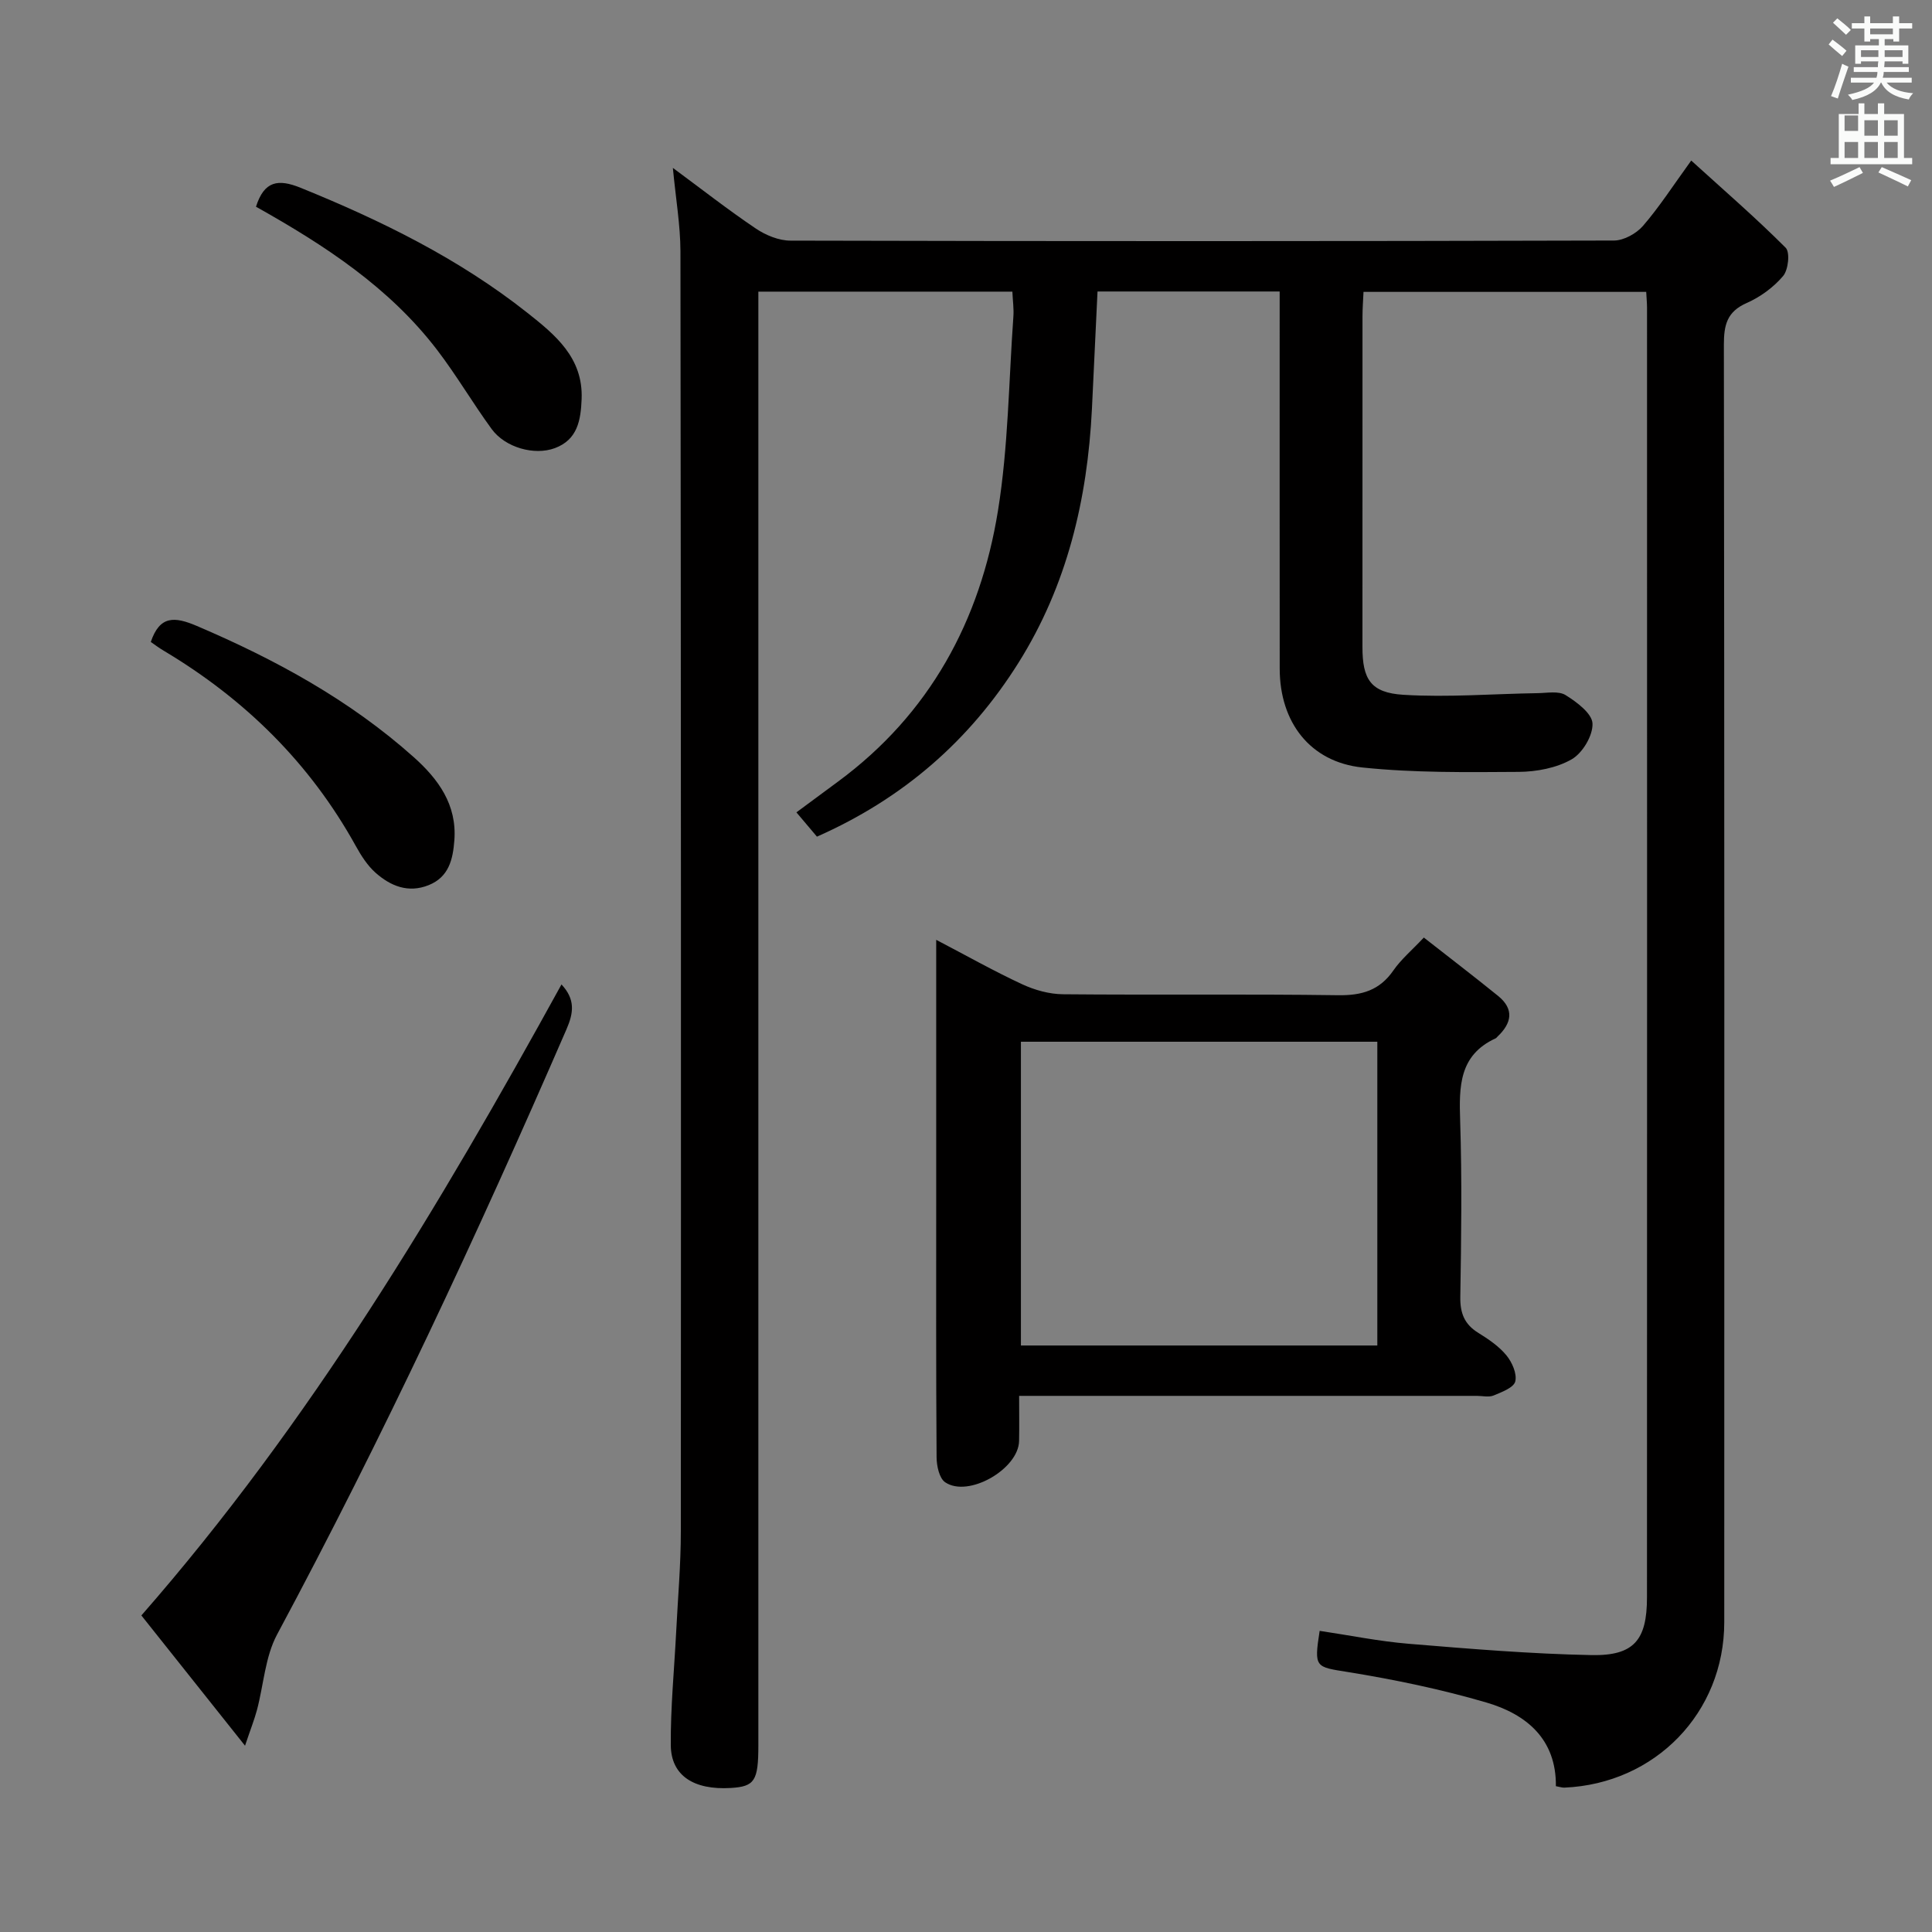 <svg enable-background="new 0 0 400 400" viewBox="0 0 400 400" xmlns="http://www.w3.org/2000/svg"><rect x="0" y="0" width="400" height="400" fill="#808080" stroke="none"/><path d="m378.6 9.2.8-1c.9.7 1.9 1.4 2.9 2.3l-.9 1.1c-1.1-.9-2-1.7-2.8-2.4zm.5 10.7c.9-2.1 1.6-4.3 2.3-6.7.4.2.8.4 1.3.6-.7 2.1-1.5 4.3-2.2 6.6zm.4-15.2.9-.9c1 .8 2 1.6 2.8 2.4l-1 1c-1-.9-1.9-1.8-2.7-2.5zm12.5-1.3h1.2v1.4h2.7v1.1h-2.7v2.7h-1.2v-.5h-1.8v1.3h4.9v3.8h-1.2v-.5h-3.7c0 .4-.1.9-.1 1.2h5.1v1h-5.2c0 .5-.1.9-.2 1.2h6v1h-5.2c1.1 1.3 2.9 2 5.5 2.2-.4.4-.7.8-.9 1.3-2.9-.5-4.8-1.6-5.7-3.5h-.1c-.8 1.7-2.7 2.9-5.9 3.6-.2-.4-.6-.8-.9-1.1 2.8-.6 4.6-1.4 5.4-2.5h-4.8v-1h5.3c.1-.3.2-.7.2-1.2h-4.9v-1h5c0-.4 0-.8.1-1.2h-3.6v.5h-1.2v-3.8h4.9v-1.3h-1.8v.5h-1.2v-2.7h-2.6v-1.1h2.6v-1.4h1.2v1.4h4.7v-1.4zm-6.7 8.4h3.6c0-.4 0-.9 0-1.4h-3.6zm1.9-4.7h4.7v-1.2h-4.7zm6.7 3.3h-3.7v1.4h3.7z" fill="#fafbfa"/><path d="m384.7 21.4h1.3v2.2h2.8v-2.2h1.3v2.2h4.1v9.1h1.7v1.3h-16.9v-1.3h1.7v-9.1h4.1v-2.2zm.3 13.2.7 1.2c-1.8.9-3.8 1.9-6 2.9-.2-.4-.5-.8-.8-1.3 2.4-1 4.4-2 6.1-2.8zm-3.1-7.5h2.8v-3.2h-2.8v4.2zm0 5.6h2.8v-3.3h-2.8zm4.1-4.6h2.8v-3.2h-2.8zm0 4.6h2.8v-3.3h-2.8zm3.6 1.9c2.1.9 4.1 1.8 6.1 2.7l-.7 1.3c-2.2-1.1-4.2-2-6.1-2.9zm3.3-9.7h-2.8v3.2h2.8zm-2.8 7.8h2.8v-3.3h-2.8z" fill="#fafbfa"/><g fill="#010000"><path d="m139.31 34.76c5.93 4.38 11.42 8.68 17.18 12.56 2.05 1.38 4.76 2.5 7.18 2.5 56.83.14 113.66.14 170.49-.02 2.04-.01 4.62-1.44 6-3.03 3.36-3.88 6.16-8.24 9.99-13.53 6.76 6.14 13.38 11.87 19.55 18.05.94.94.56 4.58-.53 5.86-1.98 2.34-4.73 4.35-7.55 5.59-4.08 1.8-4.71 4.55-4.71 8.63.12 88.16.1 176.32.08 264.49-.01 18.73-14.28 33.44-33.11 34.25-.47.02-.94-.16-1.75-.3.1-9.75-6.1-14.89-14.38-17.32-9.35-2.74-18.98-4.74-28.6-6.3-6.81-1.1-7.13-.83-5.93-8.54 6.14.91 12.27 2.17 18.46 2.68 12.58 1.04 25.19 2.09 37.81 2.34 8.82.17 11.5-3.12 11.5-11.95.03-89 .02-177.99.01-266.99 0-.98-.1-1.97-.17-3.3-19.49 0-38.86 0-58.53 0-.08 1.8-.21 3.42-.21 5.04-.01 22.83-.02 45.66-.01 68.5 0 6.65 1.7 9.46 8.47 9.88 9.23.57 18.55-.2 27.83-.34 1.95-.03 4.32-.5 5.77.41 2.3 1.43 5.47 3.79 5.56 5.87.11 2.49-2.06 6.12-4.3 7.41-3.15 1.81-7.27 2.58-10.98 2.61-10.79.07-21.66.21-32.37-.91-10.83-1.14-17.1-9.38-17.11-20.45-.02-24.17-.01-48.33-.01-72.5 0-1.79 0-3.58 0-5.6-12.8 0-25.05 0-37.71 0-.39 8.19-.76 16.27-1.16 24.36-.93 18.7-5.15 36.5-15.21 52.52-10.09 16.07-23.82 28.07-41.72 35.99-1.26-1.5-2.6-3.08-4.25-5.03 3.07-2.27 5.85-4.33 8.63-6.38 18.98-14 29.42-33.31 33.1-56.08 2.14-13.23 2.23-26.79 3.19-40.2.12-1.62-.13-3.26-.21-5.15-17.53 0-34.77 0-52.59 0v5.98 294.98c0 7.37-.76 8.54-5.7 8.84-7.66.46-12.38-2.55-12.43-8.85-.06-7.79.71-15.59 1.11-23.39.35-6.98.97-13.95.97-20.93.05-88.33.03-176.66-.08-264.98-.02-5.46-.97-10.9-1.57-17.27z"/><path d="m211 289c0 3.43.05 6.38-.01 9.34-.12 5.83-10.52 11.8-15.3 8.55-1.23-.83-1.77-3.4-1.78-5.18-.13-17.99-.08-35.98-.08-53.96 0-15.66 0-31.31 0-46.97 0-1.78 0-3.57 0-6.2 6.37 3.33 11.97 6.49 17.78 9.19 2.6 1.21 5.64 2.06 8.48 2.08 18.99.18 37.98-.07 56.96.2 4.92.07 8.59-1.01 11.45-5.15 1.58-2.28 3.79-4.13 6.29-6.79 5.26 4.12 10.37 8.03 15.37 12.08 3.41 2.77 2.81 5.67-.13 8.44-.12.11-.22.28-.36.34-7.61 3.48-7.59 9.99-7.36 17.07.39 12.15.23 24.32.03 36.47-.05 3.36.85 5.67 3.72 7.44 2.11 1.31 4.27 2.77 5.82 4.65 1.18 1.43 2.23 3.82 1.84 5.41-.31 1.28-2.8 2.21-4.48 2.91-.99.41-2.3.08-3.47.08-29.65 0-59.29 0-88.94 0-1.79 0-3.58 0-5.83 0zm74.16-10.43c0-21.09 0-41.92 0-62.89-24.83 0-49.24 0-73.79 0v62.89z"/><path d="m50.73 361.43c-7.63-9.59-14.42-18.13-21.46-26.97 34.91-39.89 61.71-84.72 86.98-130.64 2.86 3.07 2.54 5.82 1.04 9.27-18.45 42.5-38.01 84.46-59.92 125.31-2.49 4.64-2.78 10.44-4.18 15.68-.54 1.99-1.31 3.93-2.46 7.35z"/><path d="m53 42.8c1.7-5.37 4.6-5.8 9.24-3.92 16.71 6.78 32.78 14.67 46.98 25.91 5.74 4.54 11.53 9.27 11.2 17.81-.17 4.39-.84 8.43-5.54 10.18-4.26 1.58-10.27-.12-13.07-3.93-3.91-5.35-7.28-11.13-11.31-16.4-9.91-12.96-23.29-21.68-37.5-29.65z"/><path d="m31.22 132.91c1.85-5.48 4.9-5.29 9.52-3.32 16.28 6.95 31.65 15.32 44.92 27.17 5.08 4.54 8.97 9.83 8.41 17.22-.3 3.96-1.14 7.6-5.32 9.28-4.23 1.7-7.89.18-10.99-2.56-1.69-1.5-3-3.56-4.11-5.57-9.49-17.15-22.95-30.37-39.69-40.37-.98-.57-1.89-1.26-2.74-1.85z"/></g></svg>